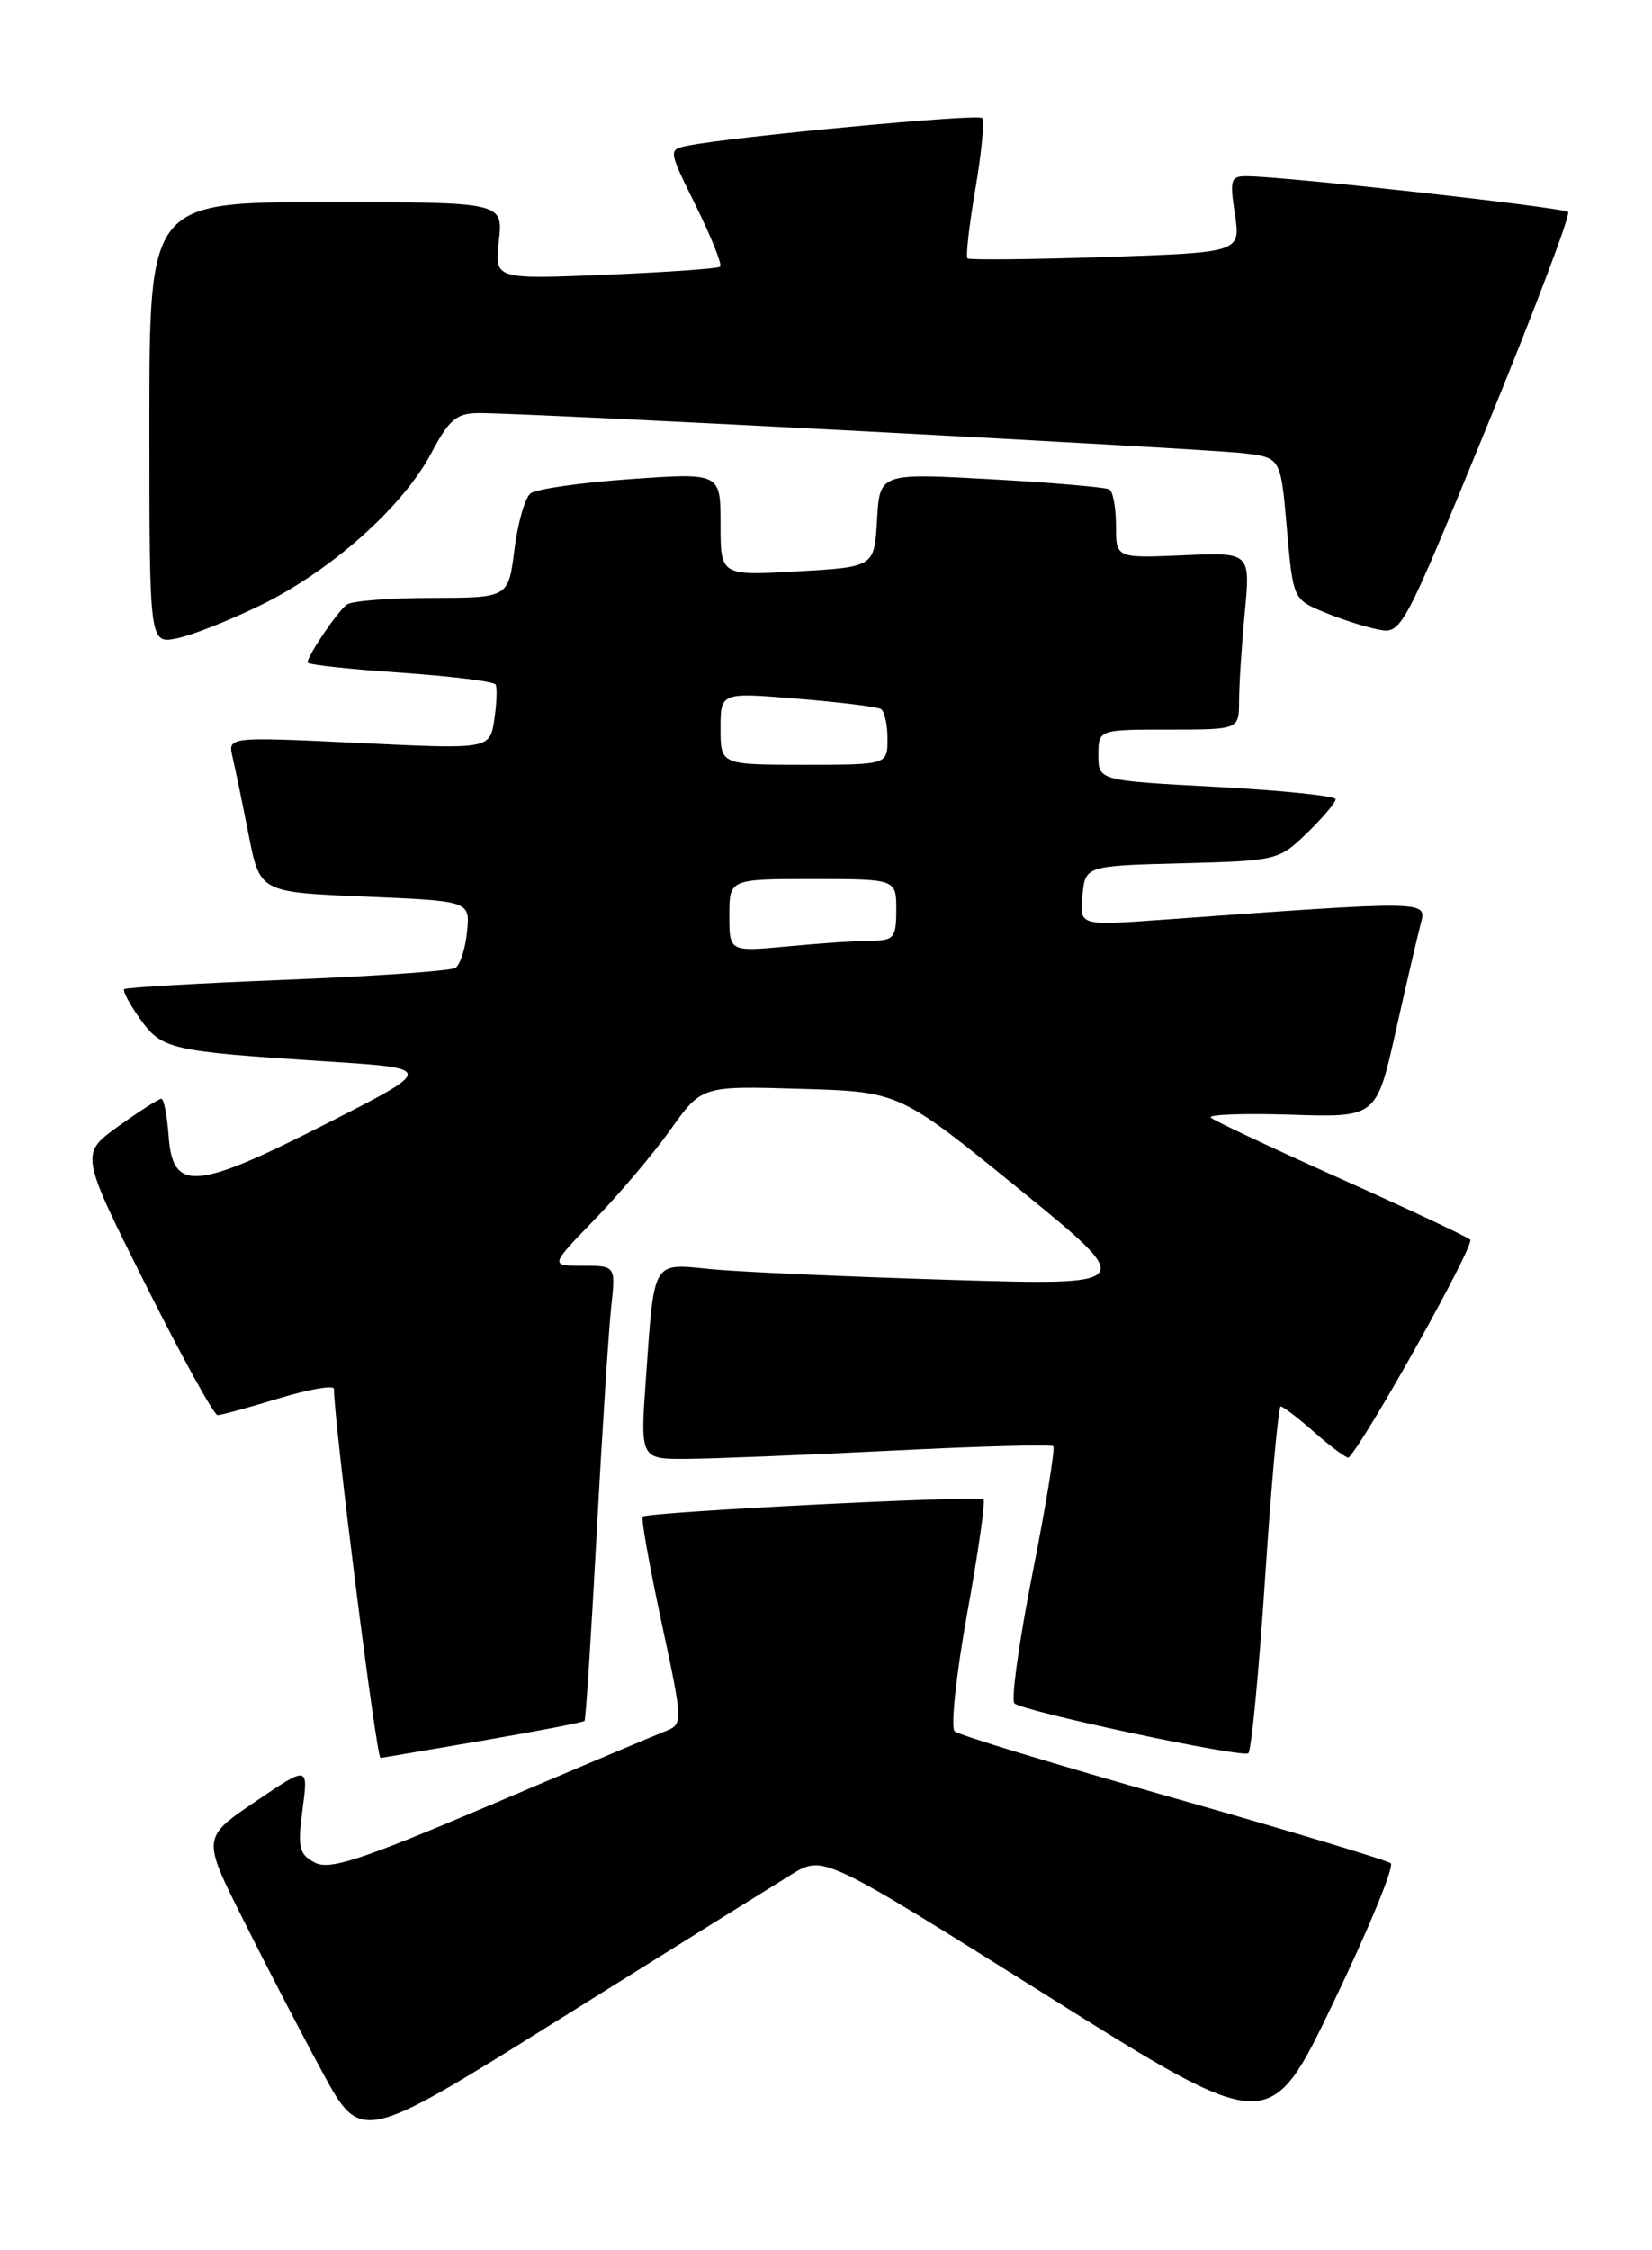 <?xml version="1.0" encoding="UTF-8" standalone="no"?>
<!DOCTYPE svg PUBLIC "-//W3C//DTD SVG 1.1//EN" "http://www.w3.org/Graphics/SVG/1.1/DTD/svg11.dtd" >
<svg xmlns="http://www.w3.org/2000/svg" xmlns:xlink="http://www.w3.org/1999/xlink" version="1.1" viewBox="0 0 188 256">
 <g >
 <path fill="currentColor"
d=" M 90.09 213.24 C 93.68 211.04 93.68 211.04 119.08 226.99 C 144.49 242.95 144.49 242.95 151.76 227.79 C 155.76 219.45 158.69 212.34 158.27 211.98 C 157.84 211.63 146.70 208.27 133.50 204.53 C 120.30 200.79 109.11 197.39 108.64 196.96 C 108.17 196.53 108.81 190.53 110.06 183.59 C 111.32 176.67 112.15 170.82 111.92 170.58 C 111.43 170.10 73.70 172.01 73.14 172.54 C 72.94 172.73 73.90 178.12 75.27 184.51 C 77.76 196.14 77.76 196.14 75.63 196.99 C 74.46 197.45 65.47 201.24 55.67 205.41 C 40.90 211.68 37.48 212.79 35.80 211.89 C 34.02 210.94 33.85 210.19 34.43 205.84 C 35.09 200.87 35.09 200.87 29.05 204.97 C 23.01 209.07 23.01 209.07 27.62 218.28 C 30.15 223.35 34.21 231.18 36.65 235.68 C 41.08 243.86 41.08 243.86 63.79 229.65 C 76.28 221.83 88.12 214.45 90.09 213.24 Z  M 54.88 198.03 C 61.14 196.95 66.38 195.94 66.52 195.78 C 66.66 195.63 67.28 186.05 67.90 174.50 C 68.52 162.95 69.27 151.36 69.55 148.75 C 70.07 144.00 70.07 144.00 66.32 144.00 C 62.57 144.00 62.57 144.00 67.66 138.75 C 70.46 135.86 74.35 131.26 76.30 128.52 C 79.85 123.53 79.85 123.53 91.11 123.87 C 102.36 124.20 102.36 124.20 115.91 135.22 C 129.46 146.25 129.46 146.25 107.98 145.60 C 96.17 145.24 83.96 144.69 80.85 144.38 C 74.17 143.72 74.47 143.21 73.51 156.75 C 72.85 166.00 72.85 166.00 78.17 165.97 C 81.10 165.95 91.59 165.53 101.48 165.03 C 111.36 164.53 119.64 164.31 119.87 164.53 C 120.09 164.76 119.03 171.27 117.50 179.00 C 115.97 186.73 115.05 193.38 115.44 193.78 C 116.34 194.68 141.21 199.99 142.06 199.46 C 142.40 199.25 143.26 190.28 143.97 179.54 C 144.68 168.79 145.48 160.00 145.75 160.00 C 146.02 160.00 147.81 161.38 149.72 163.06 C 151.64 164.75 153.34 165.98 153.50 165.81 C 155.69 163.43 167.90 141.53 167.31 141.03 C 166.86 140.65 160.20 137.52 152.50 134.07 C 144.80 130.62 138.18 127.50 137.80 127.15 C 137.41 126.79 141.49 126.64 146.87 126.81 C 156.64 127.13 156.64 127.13 158.84 117.31 C 160.05 111.92 161.33 106.41 161.68 105.09 C 162.38 102.43 162.75 102.44 132.18 104.64 C 122.85 105.31 122.85 105.31 123.18 101.91 C 123.50 98.50 123.50 98.50 134.49 98.21 C 145.31 97.93 145.53 97.88 148.74 94.77 C 150.53 93.03 152.00 91.30 152.00 90.92 C 152.00 90.55 145.93 89.92 138.50 89.52 C 125.00 88.80 125.00 88.80 125.00 85.90 C 125.00 83.00 125.00 83.00 133.00 83.00 C 141.00 83.00 141.00 83.00 141.01 79.75 C 141.01 77.96 141.30 73.42 141.66 69.67 C 142.30 62.83 142.30 62.83 134.65 63.17 C 127.00 63.50 127.00 63.50 127.00 59.81 C 127.00 57.78 126.66 55.92 126.25 55.68 C 125.84 55.43 119.79 54.91 112.81 54.52 C 100.11 53.81 100.11 53.81 99.81 59.15 C 99.50 64.50 99.50 64.50 90.75 65.00 C 82.00 65.50 82.00 65.50 82.00 59.64 C 82.00 53.78 82.00 53.78 71.75 54.50 C 66.11 54.90 60.99 55.63 60.36 56.14 C 59.74 56.65 58.92 59.52 58.54 62.53 C 57.86 68.00 57.86 68.00 49.18 68.02 C 44.41 68.02 40.04 68.36 39.48 68.77 C 38.43 69.52 35.00 74.58 35.00 75.37 C 35.00 75.61 39.73 76.13 45.52 76.52 C 51.30 76.92 56.20 77.52 56.40 77.87 C 56.60 78.22 56.53 80.02 56.25 81.87 C 55.74 85.24 55.74 85.24 40.83 84.52 C 25.91 83.81 25.91 83.81 26.47 86.15 C 26.77 87.44 27.60 91.42 28.30 95.00 C 29.58 101.50 29.58 101.50 41.54 102.00 C 53.50 102.50 53.50 102.50 53.15 106.00 C 52.96 107.92 52.36 109.78 51.81 110.12 C 51.26 110.45 42.65 111.06 32.66 111.46 C 22.67 111.85 14.34 112.34 14.14 112.53 C 13.94 112.73 14.75 114.24 15.93 115.90 C 18.41 119.39 19.35 119.60 37.00 120.74 C 49.50 121.54 49.50 121.54 37.15 127.83 C 22.23 135.43 19.65 135.63 19.19 129.25 C 19.02 126.91 18.65 125.00 18.36 125.00 C 18.07 125.00 15.87 126.41 13.47 128.13 C 9.12 131.26 9.12 131.26 16.56 146.13 C 20.66 154.31 24.35 161.00 24.76 160.99 C 25.17 160.99 28.31 160.13 31.75 159.08 C 35.19 158.04 38.00 157.55 38.00 158.01 C 38.00 161.69 42.83 200.01 43.30 199.99 C 43.41 199.99 48.62 199.10 54.88 198.03 Z  M 29.78 68.79 C 37.77 64.85 45.86 57.63 49.08 51.55 C 51.12 47.70 51.96 47.00 54.50 46.99 C 59.99 46.97 137.43 51.04 141.62 51.57 C 145.75 52.08 145.75 52.08 146.45 60.13 C 147.15 68.13 147.17 68.17 150.63 69.62 C 152.54 70.42 155.33 71.32 156.82 71.61 C 159.50 72.15 159.60 71.97 169.26 48.40 C 174.61 35.34 178.75 24.41 178.45 24.12 C 177.95 23.62 147.32 20.19 142.19 20.06 C 140.02 20.00 139.92 20.27 140.53 24.36 C 141.19 28.72 141.19 28.72 125.84 29.24 C 117.40 29.52 110.32 29.59 110.10 29.40 C 109.89 29.20 110.29 25.65 111.00 21.50 C 111.71 17.35 112.05 13.72 111.76 13.43 C 111.26 12.93 83.26 15.57 78.27 16.58 C 76.03 17.03 76.03 17.03 79.22 23.48 C 80.97 27.03 82.20 30.12 81.95 30.34 C 81.70 30.56 75.82 30.97 68.89 31.26 C 56.27 31.78 56.27 31.78 56.77 27.39 C 57.26 23.00 57.26 23.00 37.13 23.00 C 17.00 23.00 17.00 23.00 17.00 48.12 C 17.00 73.25 17.00 73.25 20.13 72.62 C 21.85 72.28 26.19 70.55 29.78 68.79 Z  M 83.00 104.14 C 83.00 100.00 83.00 100.00 92.50 100.00 C 102.00 100.00 102.00 100.00 102.00 103.50 C 102.00 106.65 101.72 107.00 99.25 107.01 C 97.74 107.01 93.46 107.30 89.75 107.65 C 83.00 108.29 83.00 108.29 83.00 104.14 Z  M 82.00 82.88 C 82.00 78.76 82.00 78.76 90.75 79.49 C 95.56 79.88 99.84 80.41 100.25 80.66 C 100.66 80.91 101.00 82.44 101.00 84.06 C 101.00 87.00 101.00 87.00 91.50 87.00 C 82.00 87.00 82.00 87.00 82.00 82.88 Z "/>
</g>
</svg>